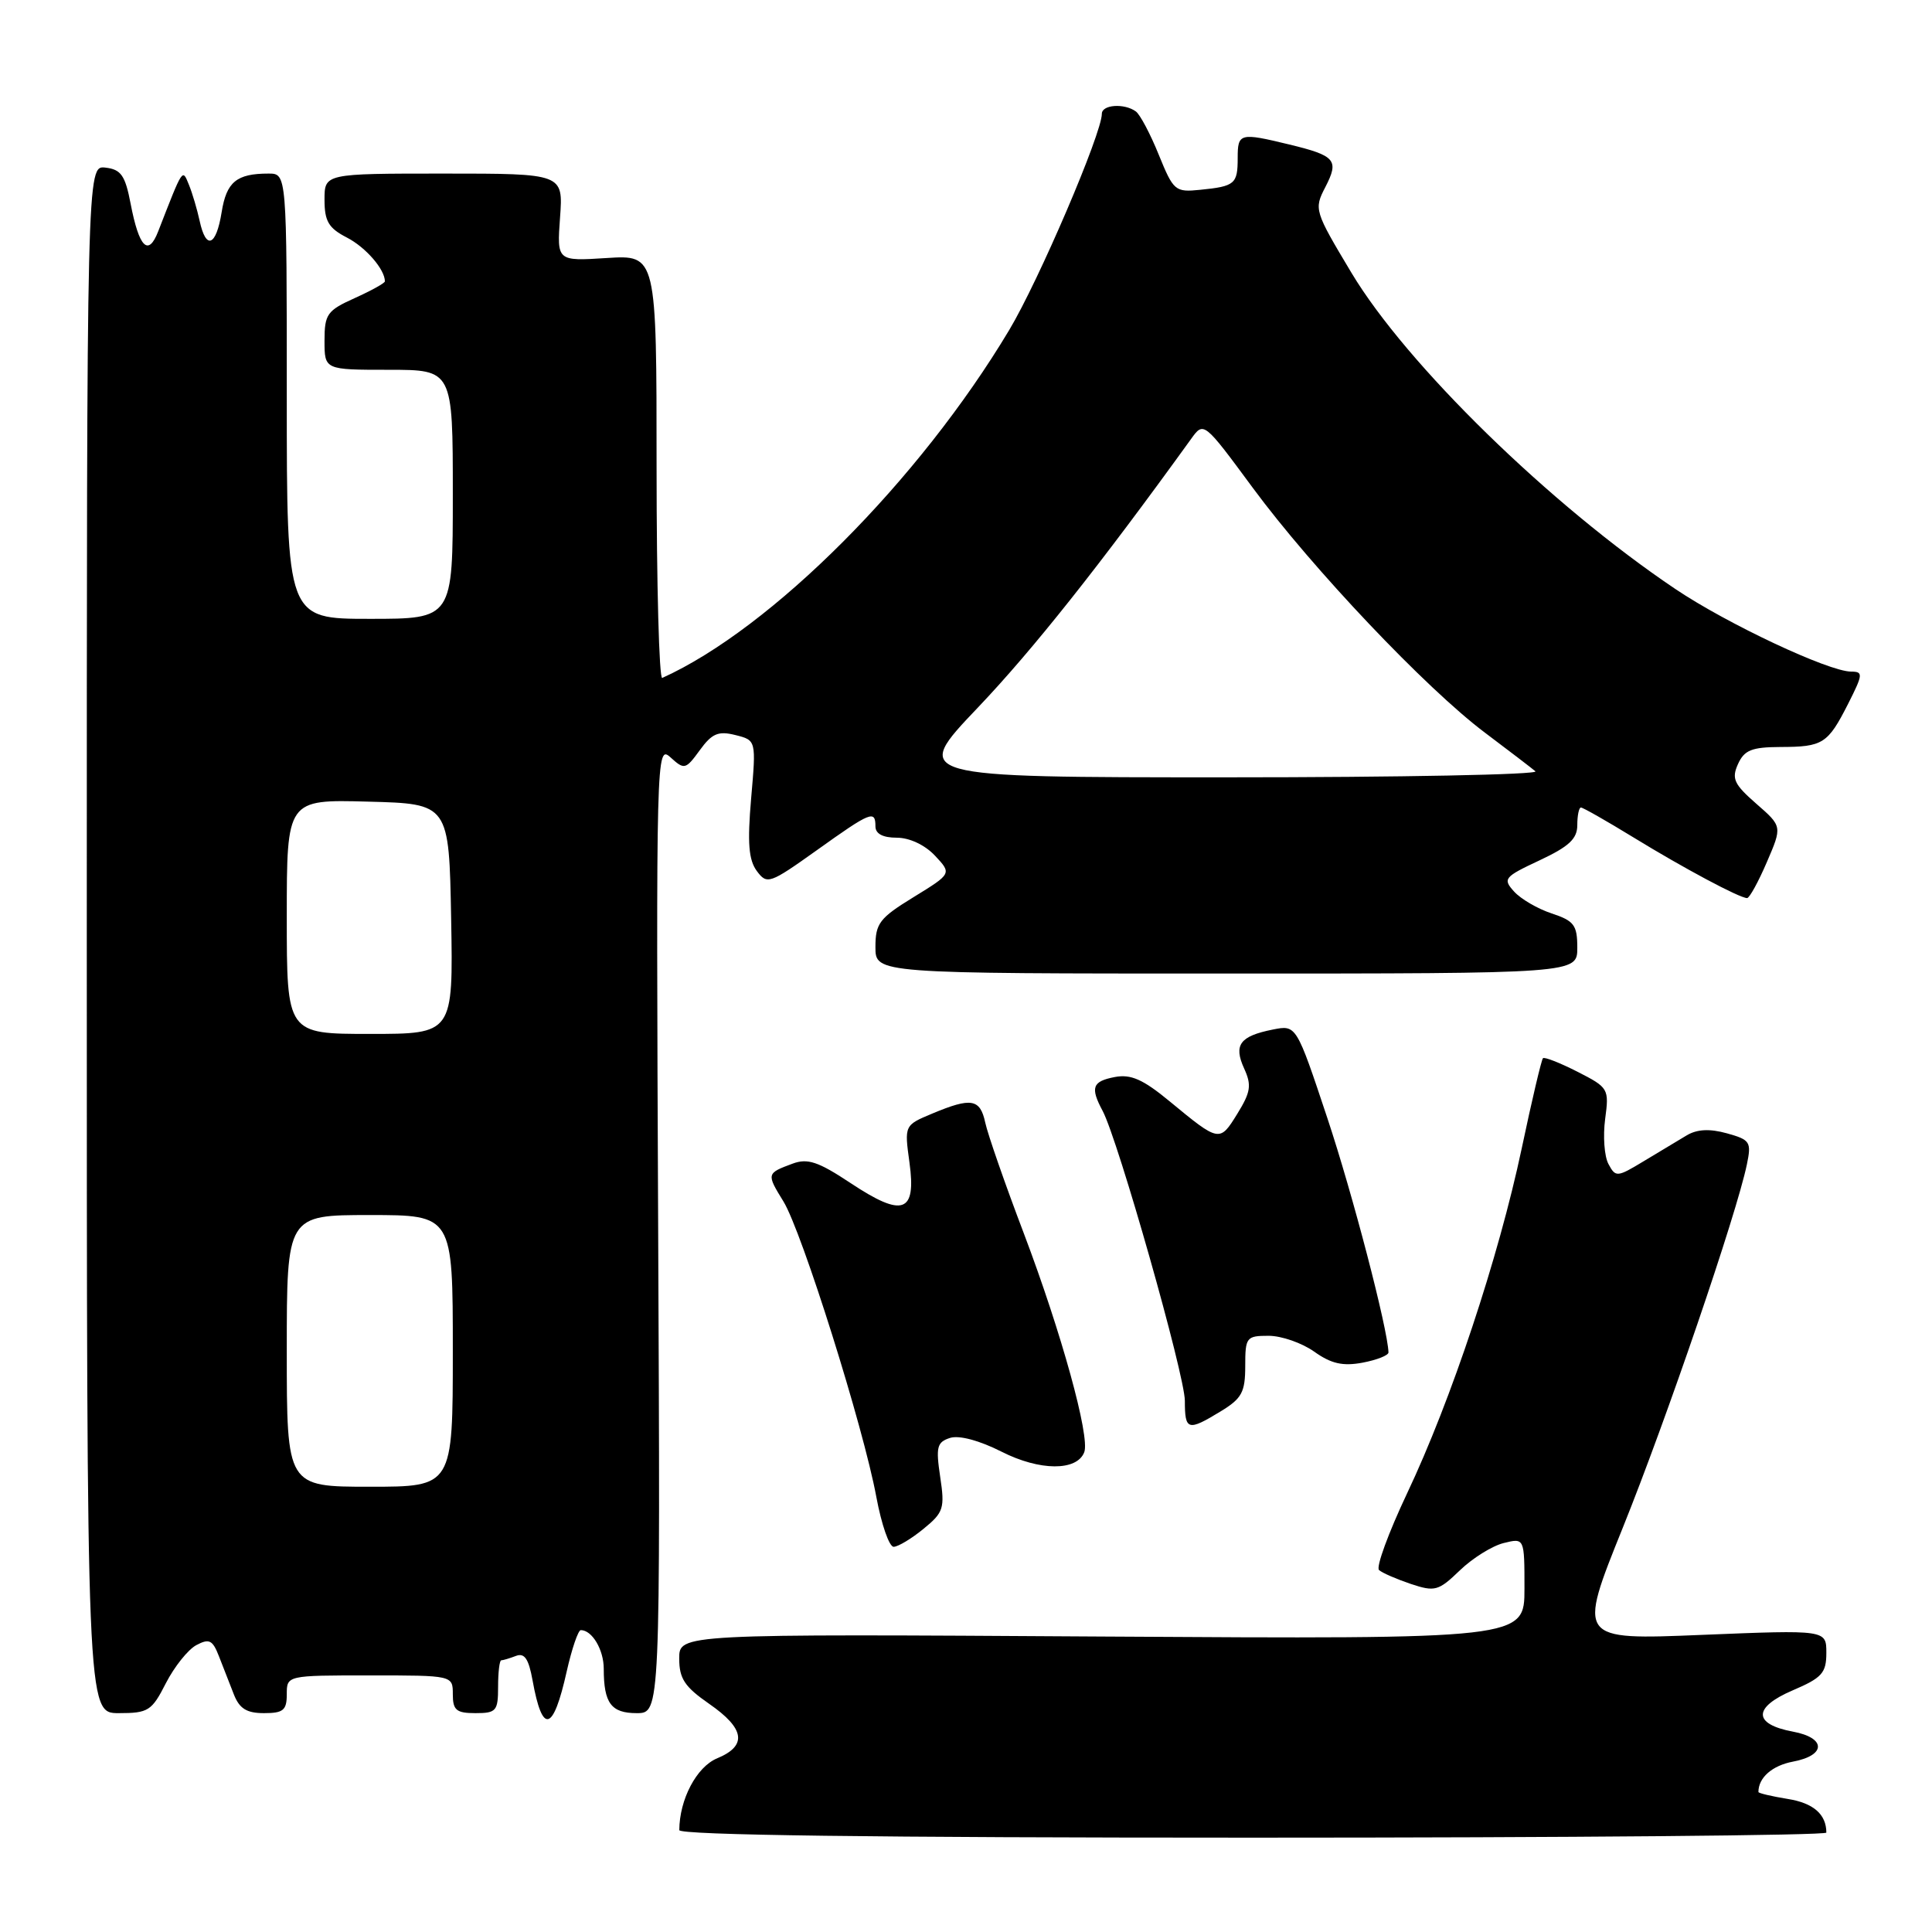 <?xml version="1.0" encoding="UTF-8" standalone="no"?>
<!DOCTYPE svg PUBLIC "-//W3C//DTD SVG 1.1//EN" "http://www.w3.org/Graphics/SVG/1.1/DTD/svg11.dtd" >
<svg xmlns="http://www.w3.org/2000/svg" xmlns:xlink="http://www.w3.org/1999/xlink" version="1.1" viewBox="0 0 256 256">
 <g >
 <path fill="currentColor"
d=" M 242.00 242.83 C 242.00 240.41 240.29 238.91 236.89 238.37 C 234.75 238.02 233.00 237.61 233.00 237.45 C 233.00 235.54 234.83 233.94 237.60 233.42 C 241.99 232.59 241.98 230.27 237.57 229.45 C 232.28 228.46 232.26 226.25 237.52 223.99 C 241.43 222.32 242.00 221.68 242.00 219.01 C 242.00 215.96 242.00 215.96 225.52 216.63 C 209.03 217.31 209.03 217.31 215.04 202.40 C 220.83 188.03 230.10 160.90 231.47 154.30 C 232.09 151.31 231.91 151.03 228.82 150.17 C 226.54 149.54 224.88 149.62 223.50 150.44 C 222.40 151.09 219.84 152.63 217.81 153.86 C 214.27 156.00 214.08 156.02 213.13 154.24 C 212.58 153.22 212.39 150.54 212.69 148.28 C 213.23 144.26 213.14 144.11 209.02 142.01 C 206.70 140.83 204.64 140.02 204.45 140.22 C 204.25 140.42 202.98 145.79 201.64 152.15 C 198.57 166.65 192.29 185.55 186.44 197.89 C 183.98 203.10 182.30 207.67 182.73 208.04 C 183.15 208.42 185.05 209.24 186.94 209.88 C 190.13 210.94 190.60 210.82 193.44 208.08 C 195.12 206.46 197.74 204.83 199.25 204.46 C 202.00 203.78 202.00 203.78 202.00 210.49 C 202.00 217.19 202.00 217.19 146.00 216.85 C 90.00 216.50 90.00 216.50 90.00 219.76 C 90.00 222.43 90.72 223.51 93.96 225.76 C 98.71 229.05 99.05 231.32 95.02 232.99 C 92.30 234.12 90.03 238.43 90.01 242.50 C 90.00 243.16 116.00 243.50 166.00 243.50 C 207.80 243.50 242.00 243.20 242.00 242.83 Z  M 75.09 221.48 C 75.77 218.47 76.61 216.00 76.96 216.00 C 78.46 216.00 80.00 218.60 80.00 221.12 C 80.00 225.68 80.98 227.00 84.36 227.00 C 87.50 227.00 87.50 227.00 87.21 162.81 C 86.93 99.60 86.96 98.65 88.85 100.36 C 90.68 102.02 90.85 101.98 92.73 99.40 C 94.34 97.18 95.18 96.83 97.45 97.40 C 100.20 98.09 100.20 98.09 99.53 105.79 C 99.02 111.70 99.20 113.94 100.28 115.41 C 101.64 117.24 101.97 117.12 108.23 112.66 C 115.39 107.54 116.00 107.30 116.00 109.50 C 116.00 110.48 116.98 111.00 118.83 111.00 C 120.51 111.00 122.56 111.96 123.89 113.38 C 126.12 115.76 126.12 115.76 121.06 118.87 C 116.53 121.65 116.00 122.35 116.00 125.49 C 116.00 129.00 116.00 129.00 162.50 129.00 C 209.00 129.00 209.00 129.00 209.00 125.58 C 209.00 122.58 208.58 122.02 205.62 121.04 C 203.76 120.43 201.51 119.12 200.62 118.13 C 199.10 116.45 199.30 116.20 204.00 114.00 C 207.90 112.17 209.00 111.15 209.00 109.33 C 209.00 108.05 209.22 107.00 209.48 107.00 C 209.75 107.00 212.86 108.77 216.39 110.93 C 223.11 115.05 230.51 119.00 231.50 119.00 C 231.81 119.00 232.99 116.86 234.11 114.25 C 236.16 109.50 236.16 109.50 232.72 106.50 C 229.77 103.92 229.42 103.18 230.29 101.25 C 231.13 99.39 232.11 99.00 235.90 98.98 C 241.56 98.97 242.19 98.56 244.89 93.25 C 246.87 89.33 246.90 89.00 245.27 88.99 C 242.28 88.97 228.85 82.66 222.00 78.05 C 205.40 66.89 186.36 48.30 179.07 36.14 C 174.16 27.94 174.09 27.73 175.62 24.78 C 177.46 21.21 176.97 20.63 170.81 19.14 C 164.28 17.56 164.00 17.63 164.00 20.94 C 164.00 24.38 163.64 24.69 159.03 25.15 C 155.71 25.49 155.49 25.29 153.54 20.50 C 152.43 17.75 151.06 15.17 150.51 14.77 C 148.98 13.65 146.00 13.86 146.00 15.08 C 146.00 17.67 137.64 37.20 133.72 43.74 C 121.80 63.66 102.23 83.28 87.75 89.83 C 87.34 90.01 87.00 77.48 87.00 61.97 C 87.00 33.77 87.00 33.77 80.39 34.19 C 73.79 34.61 73.79 34.61 74.21 28.80 C 74.63 23.00 74.63 23.00 58.81 23.00 C 43.00 23.00 43.00 23.00 43.00 26.47 C 43.00 29.32 43.54 30.23 45.97 31.48 C 48.47 32.77 51.00 35.70 51.00 37.28 C 51.00 37.51 49.20 38.51 47.00 39.50 C 43.34 41.15 43.00 41.63 43.00 45.15 C 43.00 49.00 43.00 49.00 51.50 49.00 C 60.00 49.00 60.00 49.00 60.00 65.50 C 60.00 82.00 60.00 82.00 49.00 82.00 C 38.00 82.00 38.00 82.00 38.00 52.50 C 38.00 23.00 38.00 23.00 35.58 23.00 C 31.35 23.00 30.01 24.10 29.37 28.11 C 28.64 32.65 27.29 33.17 26.45 29.25 C 26.12 27.74 25.49 25.60 25.04 24.50 C 24.15 22.33 24.29 22.11 20.96 30.66 C 19.65 34.04 18.43 32.82 17.31 27.00 C 16.59 23.24 16.04 22.45 13.97 22.21 C 11.50 21.92 11.50 21.92 11.50 124.46 C 11.50 227.00 11.50 227.00 15.73 227.00 C 19.65 227.00 20.11 226.71 21.98 223.03 C 23.10 220.85 24.91 218.58 26.01 217.99 C 27.72 217.08 28.17 217.30 29.01 219.46 C 29.55 220.86 30.44 223.12 30.98 224.50 C 31.72 226.40 32.68 227.00 34.98 227.00 C 37.53 227.00 38.00 226.62 38.00 224.50 C 38.00 222.00 38.00 222.00 49.00 222.00 C 60.00 222.00 60.00 222.00 60.00 224.50 C 60.00 226.61 60.47 227.00 63.00 227.00 C 65.76 227.00 66.00 226.72 66.00 223.50 C 66.00 221.57 66.19 220.00 66.42 220.00 C 66.65 220.00 67.52 219.74 68.36 219.42 C 69.50 218.98 70.05 219.79 70.57 222.67 C 71.87 229.87 73.30 229.50 75.09 221.48 Z  M 122.38 202.57 C 125.03 200.41 125.21 199.85 124.58 195.69 C 123.99 191.73 124.15 191.09 125.89 190.53 C 127.09 190.15 129.78 190.87 132.72 192.36 C 137.77 194.92 142.70 194.95 143.67 192.42 C 144.45 190.37 140.64 176.57 135.67 163.45 C 133.17 156.88 130.87 150.26 130.55 148.75 C 129.87 145.59 128.70 145.39 123.54 147.55 C 119.83 149.10 119.83 149.10 120.51 154.05 C 121.43 160.74 119.63 161.36 112.70 156.76 C 108.42 153.92 107.01 153.45 105.02 154.19 C 101.56 155.47 101.55 155.53 103.81 159.20 C 106.26 163.19 114.42 189.13 116.12 198.36 C 116.80 202.01 117.83 204.98 118.42 204.96 C 119.02 204.94 120.80 203.87 122.38 202.57 Z  M 161.75 187.01 C 164.55 185.31 165.00 184.47 165.00 181.01 C 165.00 177.19 165.15 177.00 168.10 177.00 C 169.80 177.00 172.52 177.95 174.14 179.10 C 176.39 180.70 177.92 181.05 180.55 180.56 C 182.45 180.20 183.99 179.59 183.98 179.20 C 183.88 176.06 179.23 158.21 175.88 148.15 C 171.77 135.80 171.77 135.80 168.66 136.42 C 164.29 137.29 163.43 138.45 164.85 141.57 C 165.87 143.80 165.73 144.70 163.94 147.60 C 161.61 151.37 161.57 151.37 154.98 145.93 C 151.46 143.02 149.84 142.31 147.73 142.71 C 144.74 143.28 144.44 144.09 146.10 147.19 C 148.15 151.03 157.00 182.22 157.00 185.62 C 157.00 189.55 157.39 189.67 161.75 187.01 Z  M 38.00 179.00 C 38.00 161.00 38.00 161.00 49.00 161.00 C 60.00 161.00 60.00 161.00 60.00 179.00 C 60.00 197.00 60.00 197.00 49.00 197.00 C 38.00 197.00 38.00 197.00 38.00 179.00 Z  M 38.00 121.47 C 38.00 105.93 38.00 105.93 48.75 106.22 C 59.50 106.50 59.50 106.50 59.78 121.75 C 60.05 137.00 60.05 137.00 49.03 137.00 C 38.00 137.00 38.00 137.00 38.00 121.47 Z  M 129.58 93.75 C 136.84 86.12 145.70 74.96 157.82 58.17 C 159.50 55.83 159.50 55.83 166.00 64.64 C 173.88 75.32 188.96 91.23 196.77 97.09 C 199.92 99.46 202.93 101.76 203.45 102.20 C 203.97 102.64 185.58 103.00 162.59 103.00 C 120.77 103.00 120.77 103.00 129.58 93.75 Z "/>
</g>
</svg>